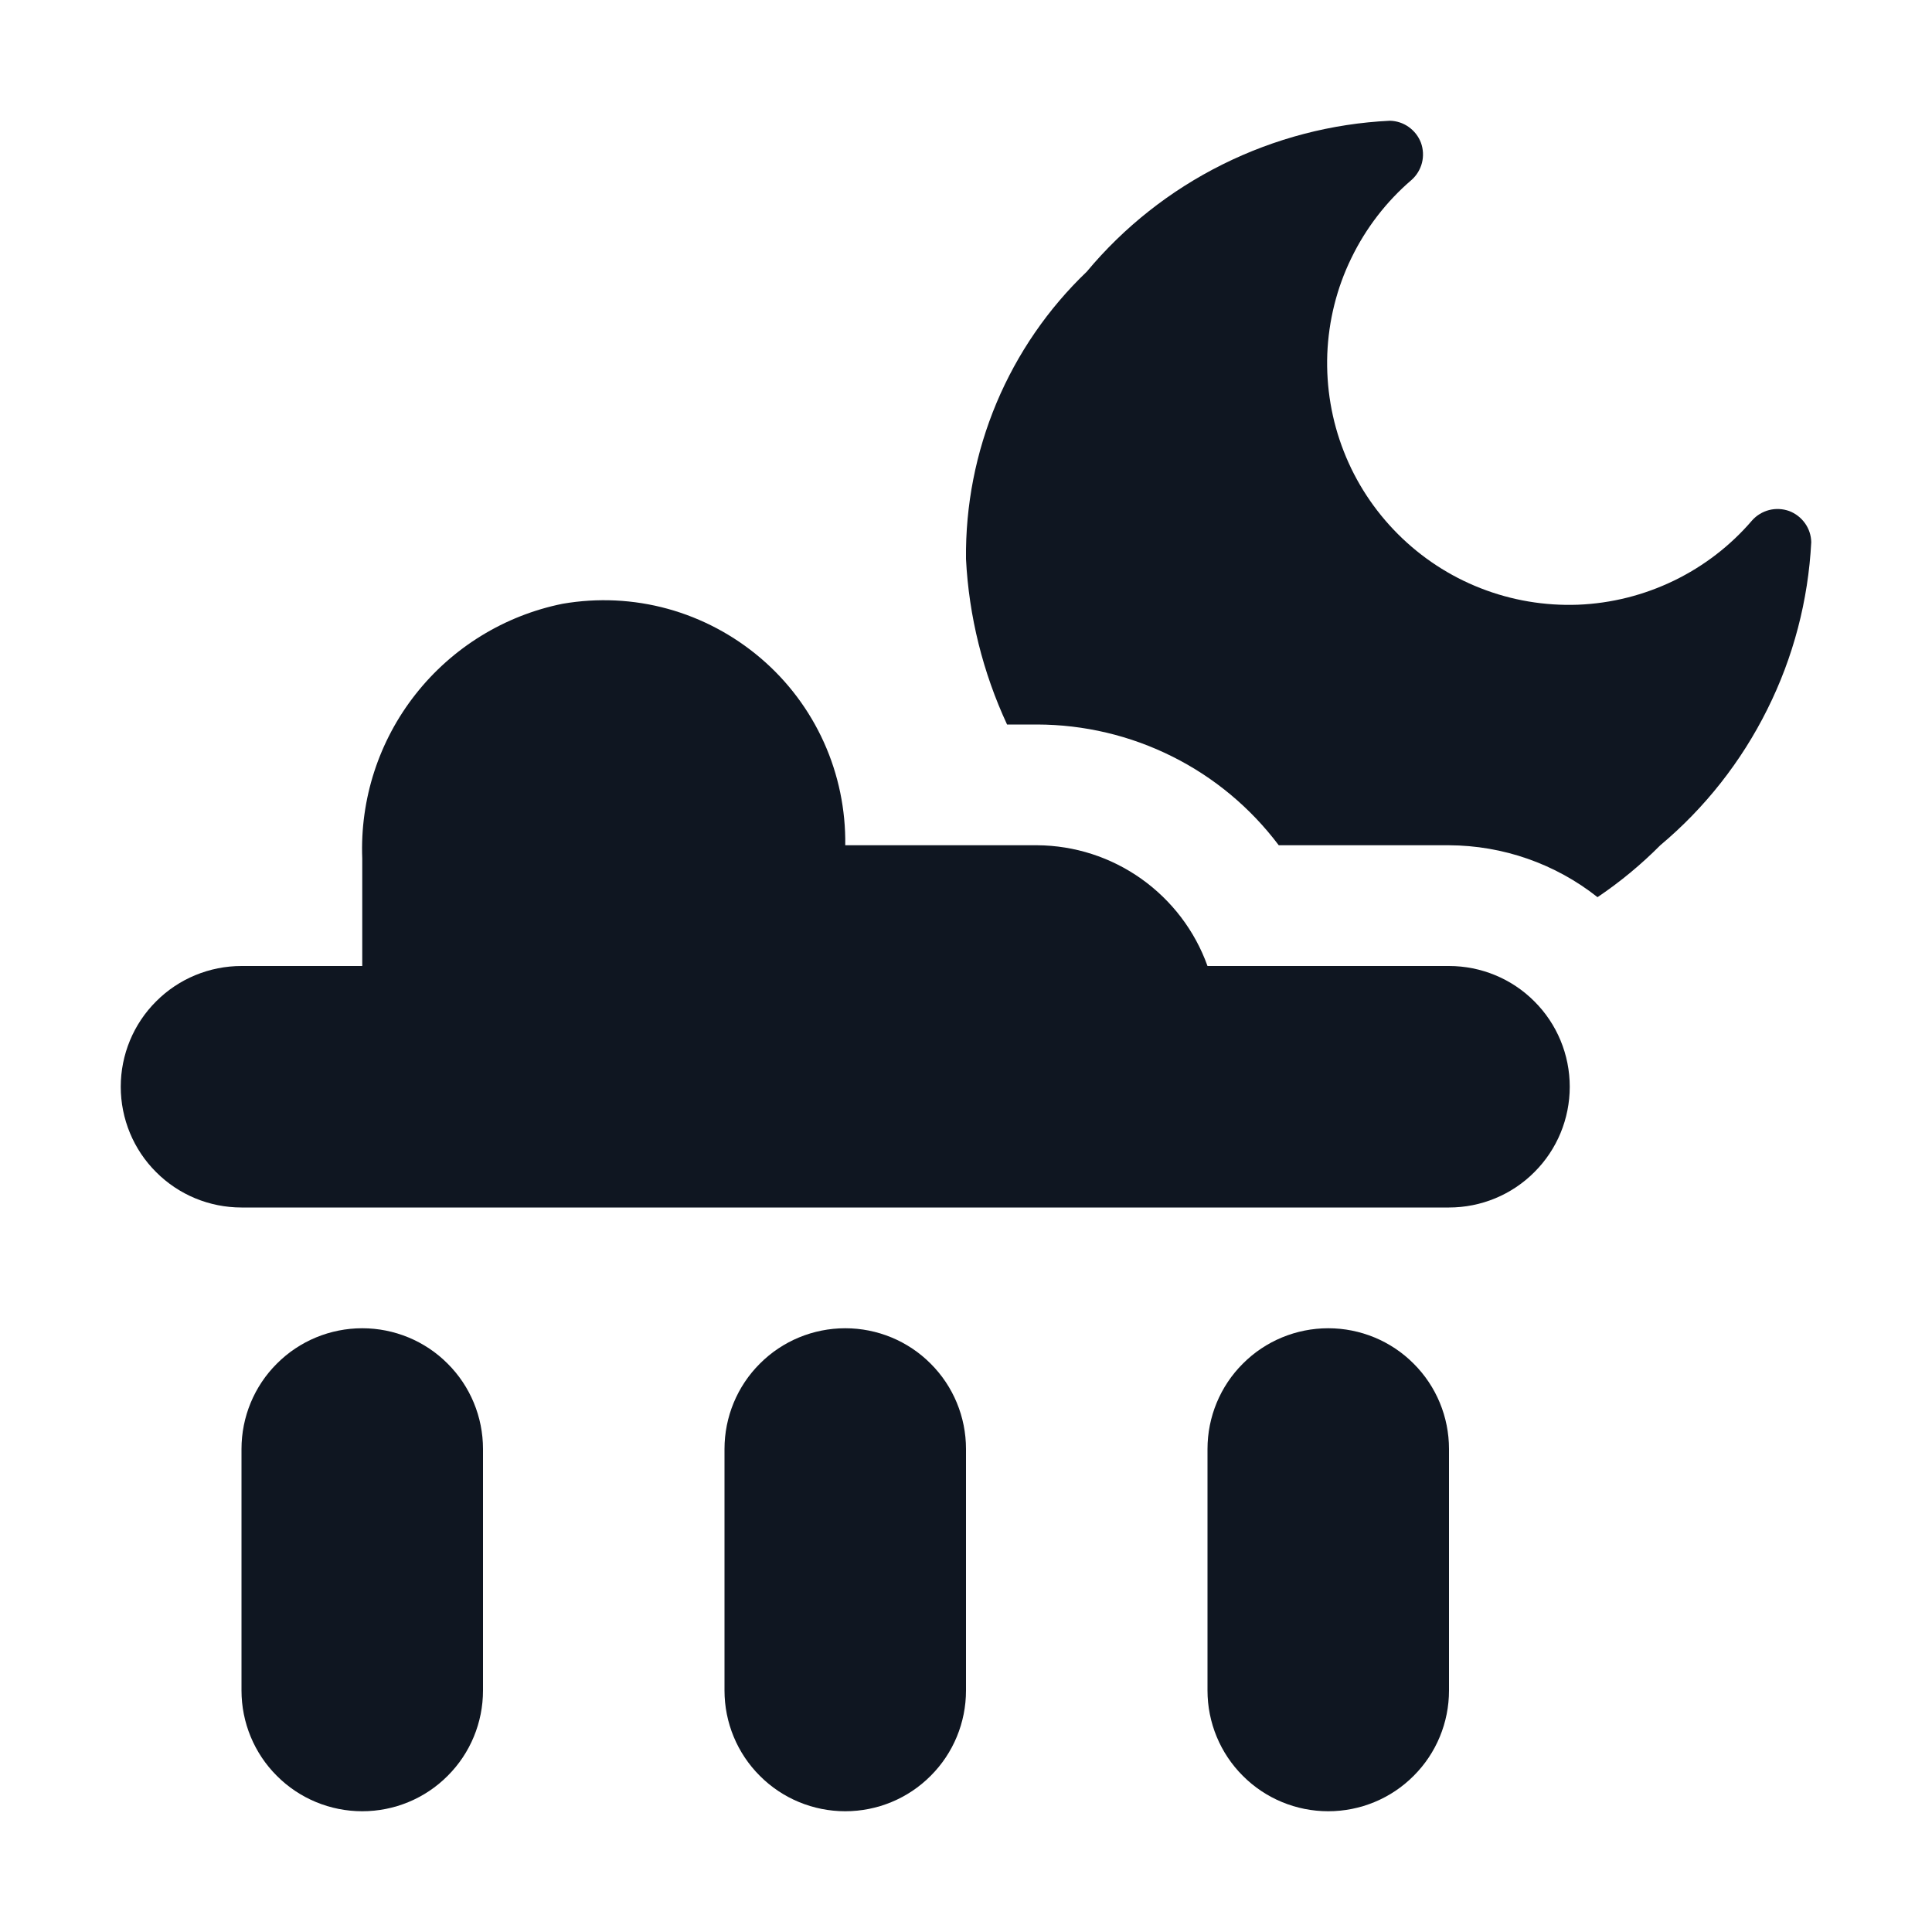 <svg width="16" height="16" viewBox="0 0 16 16" fill="none" xmlns="http://www.w3.org/2000/svg">
<path d="M12 12V14C12 14.265 11.895 14.52 11.707 14.707C11.52 14.895 11.265 15 11 15C10.735 15 10.48 14.895 10.293 14.707C10.105 14.52 10 14.265 10 14V12C10 11.735 10.105 11.48 10.293 11.293C10.48 11.105 10.735 11 11 11C11.265 11 11.52 11.105 11.707 11.293C11.895 11.48 12 11.735 12 12ZM7 11C6.735 11 6.48 11.105 6.293 11.293C6.105 11.48 6 11.735 6 12V14C6 14.265 6.105 14.52 6.293 14.707C6.48 14.895 6.735 15 7 15C7.265 15 7.52 14.895 7.707 14.707C7.895 14.52 8 14.265 8 14V12C8 11.735 7.895 11.48 7.707 11.293C7.52 11.105 7.265 11 7 11ZM3 11C2.735 11 2.48 11.105 2.293 11.293C2.105 11.48 2 11.735 2 12V14C2 14.265 2.105 14.52 2.293 14.707C2.48 14.895 2.735 15 3 15C3.265 15 3.52 14.895 3.707 14.707C3.895 14.52 4 14.265 4 14V12C4 11.735 3.895 11.48 3.707 11.293C3.52 11.105 3.265 11 3 11ZM12 8H10C9.896 7.709 9.704 7.457 9.452 7.278C9.2 7.099 8.899 7.002 8.59 7H7C7.004 6.706 6.944 6.415 6.823 6.147C6.702 5.879 6.523 5.641 6.3 5.451C6.076 5.26 5.813 5.12 5.53 5.042C5.247 4.964 4.95 4.95 4.66 5C4.178 5.097 3.746 5.363 3.442 5.749C3.137 6.136 2.981 6.618 3 7.11V8H2C1.735 8 1.48 8.105 1.293 8.293C1.105 8.48 1 8.735 1 9C1 9.265 1.105 9.52 1.293 9.707C1.48 9.895 1.735 10 2 10H12C12.265 10 12.52 9.895 12.707 9.707C12.895 9.52 13 9.265 13 9C13 8.735 12.895 8.48 12.707 8.293C12.52 8.105 12.265 8 12 8ZM14.51 4.31C14.331 4.519 14.11 4.689 13.862 4.809C13.614 4.929 13.344 4.997 13.068 5.008C12.793 5.018 12.518 4.972 12.261 4.871C12.005 4.771 11.772 4.618 11.577 4.423C11.382 4.228 11.229 3.995 11.129 3.739C11.028 3.482 10.982 3.207 10.992 2.932C11.003 2.656 11.07 2.386 11.191 2.138C11.311 1.89 11.481 1.669 11.69 1.49C11.732 1.453 11.762 1.403 11.776 1.349C11.79 1.294 11.787 1.236 11.768 1.183C11.748 1.13 11.713 1.085 11.667 1.052C11.621 1.019 11.566 1.001 11.51 1C11.028 1.023 10.556 1.147 10.124 1.362C9.692 1.577 9.309 1.879 9 2.25C8.679 2.557 8.425 2.927 8.253 3.336C8.081 3.746 7.995 4.186 8 4.63C8.024 5.104 8.14 5.569 8.34 6H8.59C8.978 6.001 9.36 6.091 9.708 6.265C10.055 6.438 10.357 6.69 10.59 7H12C12.447 7.002 12.88 7.153 13.23 7.43C13.417 7.304 13.591 7.16 13.75 7C14.12 6.69 14.421 6.307 14.636 5.875C14.852 5.443 14.975 4.972 15 4.49C14.999 4.434 14.981 4.379 14.948 4.333C14.915 4.287 14.87 4.252 14.817 4.232C14.764 4.213 14.706 4.21 14.651 4.224C14.597 4.238 14.547 4.268 14.51 4.31Z" fill="#0F1621"/>
</svg>
